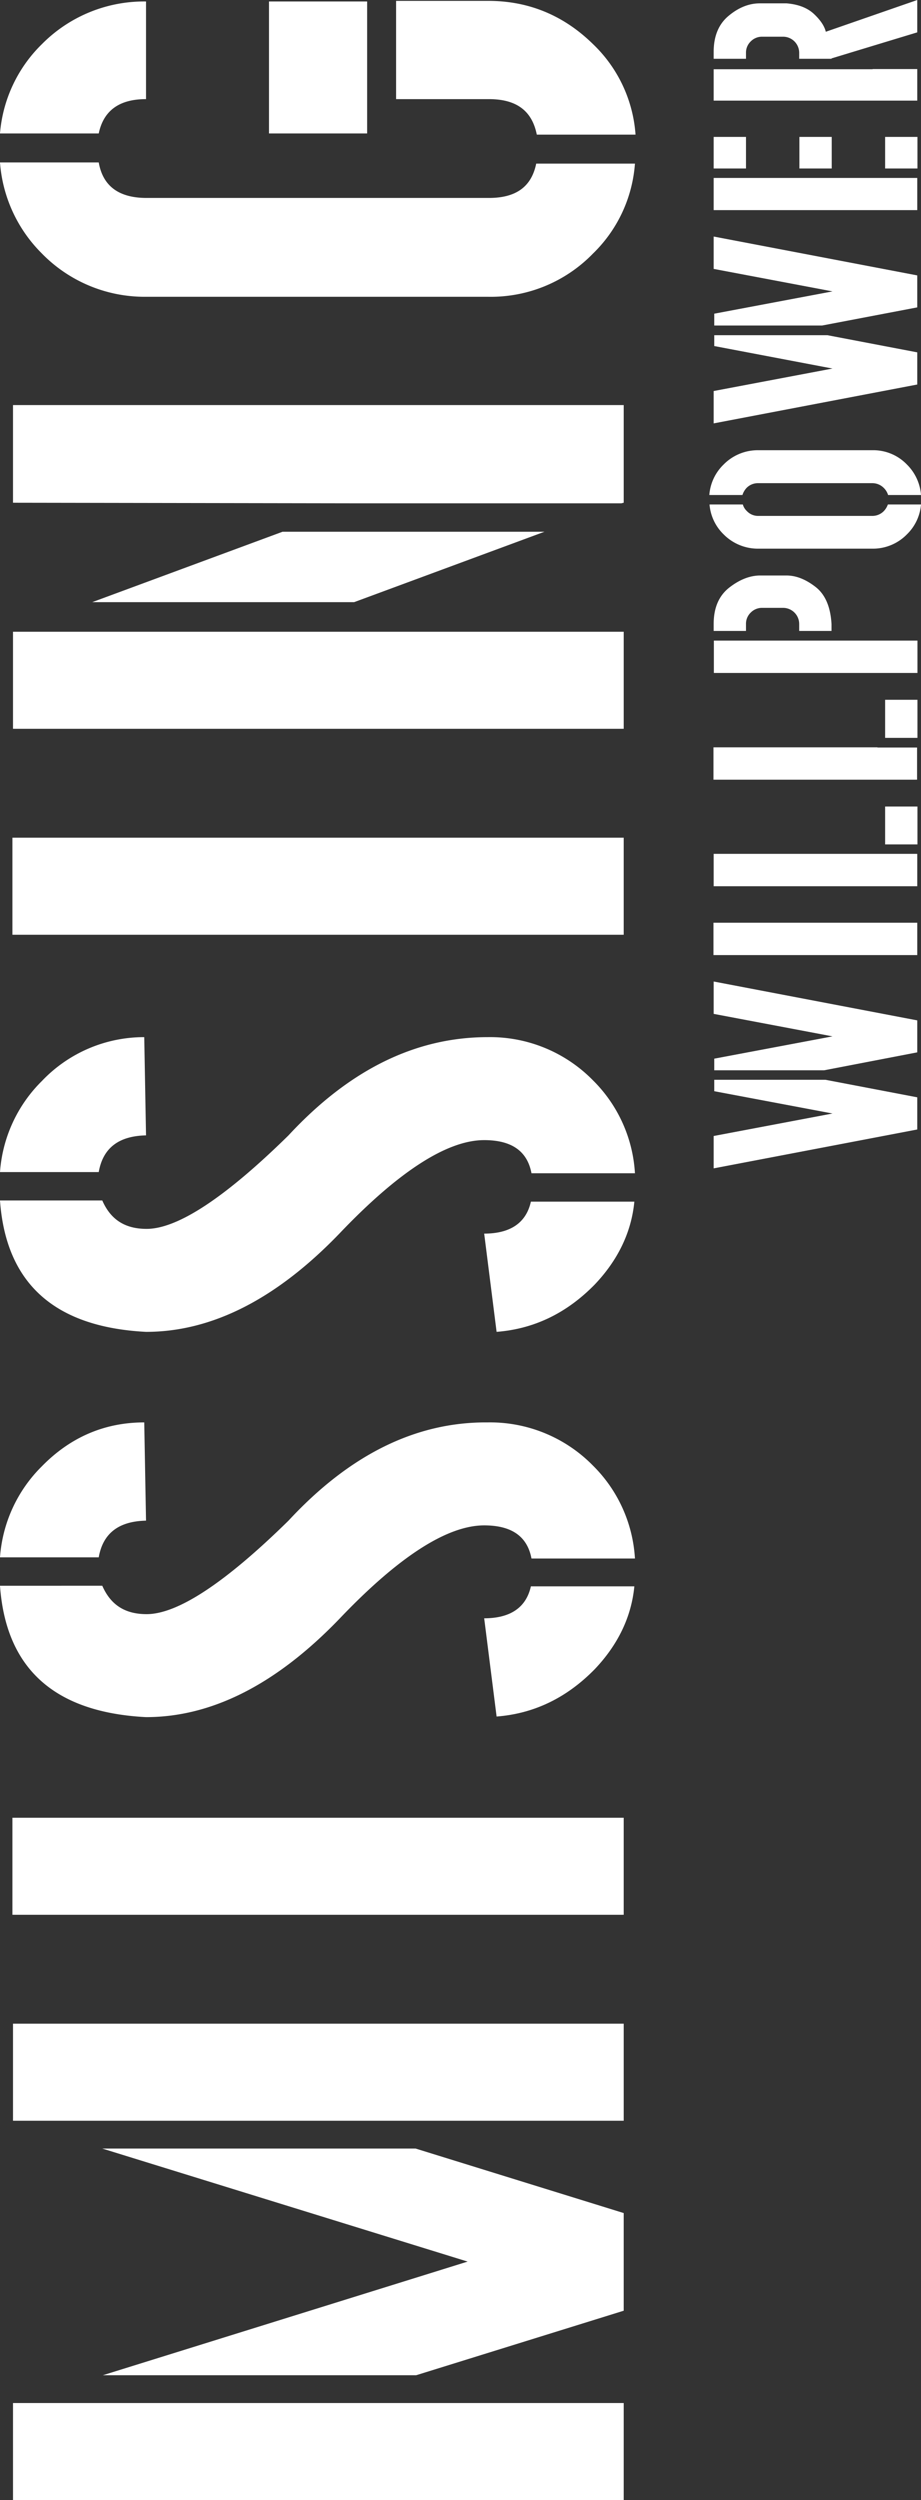 <svg xmlns="http://www.w3.org/2000/svg" viewBox="0 0 332.047 900.411"><rect x="0" y="0" width="332.047" height="900.411" fill="#333333" stroke="none"/><defs><style>.a{fill:#fff;}</style></defs><g transform="translate(-1317.031 -101.156)"><g transform="translate(1313.684 1040.156) rotate(-90)"><path class="a" d="M39.755,2.2H4.8V222.375H39.755V2.2Z" transform="translate(33.789 5.837)"/><path class="a" d="M107.533,17.3,66.823,149.021,25.9,17.513V130.478L49.132,205.29H84.3l23.232-75.026Z" transform="translate(57.662 22.921)"/><rect class="a" width="34.955" height="220.175" transform="translate(175.212 8.037)"/><path class="a" d="M103.7,2.1h34.955V222.488H103.7Z" transform="translate(145.685 5.723)"/><path class="a" d="M196.924,15.133A51.226,51.226,0,0,0,164.1,0V35.595c8.526,1.492,13,7.034,13.215,17.051l35.381-.639C212.7,37.726,207.368,25.364,196.924,15.133Z" transform="translate(214.022 3.347)"/><path class="a" d="M184.091,98.738c-7.673-1.705-11.51-7.46-11.51-16.838L137.2,86.376c1.066,13.641,6.82,25.364,17.051,35.381,8.739,8.312,18.757,13.215,29.84,14.28Z" transform="translate(183.587 96.01)"/><path class="a" d="M207.863,104.013c-22.593-23.019-33.676-40.07-33.676-51.154,0-7.886,3.41-13,10.231-15.986V0c-29.84,2.131-45.612,19.609-47.317,52.646,0,23.659,11.723,46.891,35.381,69.7,22.593,21.527,33.676,39,33.676,52.22,0,10.018-4.05,15.559-11.936,17.051v37.3a51.285,51.285,0,0,0,33.463-15.133,51.949,51.949,0,0,0,15.559-37.939C243.457,149.838,231.521,125.966,207.863,104.013Z" transform="translate(183.474 3.347)"/><path class="a" d="M269.3,2.1h34.955V222.488H269.3Z" transform="translate(333.047 5.723)"/><rect class="a" width="34.955" height="220.175" transform="translate(676.52 8.037)"/><path class="a" d="M342.413,2.2,342.2,127.1v94.421l.213.853h35.168V2.2Z" transform="translate(415.527 5.837)"/><path class="a" d="M350.864,84.231,325.5,15.6v94.421l25.364,68.631Z" transform="translate(396.632 20.997)"/><path class="a" d="M425.057,193.319c-8.312-1.705-12.362-7.247-12.362-17.051V52.859q0-15.026,12.789-17.264V0a51.515,51.515,0,0,0-32.611,14.92A51.77,51.77,0,0,0,377.1,52.006V176.054a51.326,51.326,0,0,0,15.559,37.726,50.178,50.178,0,0,0,32.4,15.133Z" transform="translate(455.013 3.347)"/><path class="a" d="M417.062,80.881H452.23V45.5H404.7V80.881Z" transform="translate(486.24 54.827)"/><path class="a" d="M417.288,67v33.463c0,10.018-4.263,15.559-12.788,17.264v35.595a49.93,49.93,0,0,0,32.611-15.346c10.231-10.444,15.559-23.019,15.559-37.726V67Z" transform="translate(486.013 79.152)"/><path class="a" d="M436.884,15.133A50.7,50.7,0,0,0,404.7,0V35.595c8.1,1.705,12.362,7.247,12.362,17.051H452.23A51.832,51.832,0,0,0,436.884,15.133Z" transform="translate(486.239 3.347)"/><path class="a" d="M262.024,15.133A51.226,51.226,0,0,0,229.2,0V35.595c8.526,1.492,13,7.034,13.215,17.051l35.381-.639A50.806,50.806,0,0,0,262.024,15.133Z" transform="translate(287.677 3.347)"/><path class="a" d="M249.091,98.738c-7.673-1.705-11.51-7.46-11.51-16.838L202.2,86.376c1.066,13.641,6.821,25.364,17.051,35.381,8.739,8.312,18.756,13.215,29.84,14.28Z" transform="translate(257.129 96.01)"/><path class="a" d="M272.963,104.013c-22.593-23.019-33.676-40.07-33.676-51.154,0-7.886,3.41-13,10.231-15.986V0c-29.84,2.131-45.612,19.609-47.318,52.646,0,23.659,11.723,46.891,35.381,69.7,22.593,21.527,33.676,39,33.676,52.22,0,10.018-4.05,15.559-11.936,17.051v37.3a51.286,51.286,0,0,0,33.463-15.133,51.949,51.949,0,0,0,15.559-37.939C308.344,149.838,296.622,125.966,272.963,104.013Z" transform="translate(257.129 3.347)"/></g><g transform="translate(1200.151 4870.49) rotate(-90)"><path class="a" d="M31.9,153.013H27.782l-8.029,42.633-8.1-42.846H0l14,73.4H25.58L31.9,193.088Z" transform="translate(4348.55 221.378)"/><path class="a" d="M70.022,152.8l-8.1,42.846-8.029-42.633H49.7V192.59L56.166,226.2H67.677l14-73.4Z" transform="translate(4334.164 221.378)"/><path class="a" d="M108.1,152.7h11.653v73.47H108.1Z" transform="translate(4317.26 221.407)"/><rect class="a" width="13.642" height="11.653" transform="translate(4465.221 435.995)"/><path class="a" d="M154.653,223v-8.811h0V152.8H143v73.4h11.653Z" transform="translate(4307.157 221.378)"/><path class="a" d="M208.653,211.817V152.7H197v73.4h11.582V211.817Z" transform="translate(4291.527 221.407)"/><rect class="a" width="13.714" height="11.653" transform="translate(4503.59 435.995)"/><path class="a" d="M262.753,196.883V152.9H251.1v73.4h11.653V196.883Z" transform="translate(4275.867 221.349)"/><path class="a" d="M287.89,158.271c-2.984-3.695-7.319-5.471-13-5.471H272.4v11.653h2.487a5.577,5.577,0,0,1,4.121,1.705,5.692,5.692,0,0,1,1.705,4.121v7.532a5.822,5.822,0,0,1-5.826,5.826H272.4v11.653h2.487c6.182-.355,10.658-2.274,13.358-5.755s4.121-6.963,4.121-10.516v-9.663Q292.26,163.813,287.89,158.271Z" transform="translate(4269.702 221.378)"/><path class="a" d="M330.016,215a6.708,6.708,0,0,1-2.345-1.421,5.763,5.763,0,0,1-1.776-4.121v-41.14a5.535,5.535,0,0,1,1.776-4.192,5.109,5.109,0,0,1,2.345-1.421V150.7a16.9,16.9,0,0,0-10.729,5.045,17.39,17.39,0,0,0-5.187,12.577v41.069a17.113,17.113,0,0,0,5.187,12.506,16.9,16.9,0,0,0,10.729,5.045Z" transform="translate(4257.632 221.986)"/><path class="a" d="M352.242,155.716A17,17,0,0,0,341.3,150.6v11.937a6.724,6.724,0,0,1,2.558,1.492,5.736,5.736,0,0,1,1.705,4.192v41.14a5.8,5.8,0,0,1-1.776,4.192,5.989,5.989,0,0,1-2.487,1.492v11.866a17.24,17.24,0,0,0,10.942-5.045,16.841,16.841,0,0,0,5.187-12.506V168.293A17.273,17.273,0,0,0,352.242,155.716Z" transform="translate(4249.759 222.015)"/><path class="a" d="M409.361,153.013h-3.908l-8.1,42.633-8.1-42.846H377.6l14,73.4H403.18l6.182-32.4Z" transform="translate(4239.251 221.378)"/><path class="a" d="M447.593,152.8l-8.1,42.846-8.029-42.633H427.2V191.88l6.537,34.319h11.511l14-73.4Z" transform="translate(4224.895 221.378)"/><rect class="a" width="11.582" height="73.399" transform="translate(4693.661 374.178)"/><rect class="a" width="11.369" height="11.653" transform="translate(4708.654 435.995)"/><rect class="a" width="11.369" height="11.653" transform="translate(4708.654 405.087)"/><rect class="a" width="11.369" height="11.653" transform="translate(4708.654 374.178)"/><path class="a" d="M572.134,193.23q3.091-.746,6.395-4.263c2.2-2.345,3.482-5.613,3.837-9.877v-9.663c0-3.979-1.563-7.745-4.547-11.3S570.5,152.8,564.887,152.8H562.4v11.653h2.132a5.577,5.577,0,0,1,4.121,1.705,5.692,5.692,0,0,1,1.705,4.121v7.532a5.823,5.823,0,0,1-5.827,5.826H562.4v11.653h.142l9.379,30.909h11.653Z" transform="translate(4185.76 221.378)"/><path class="a" d="M552.5,209.786V152.8H541.2v73.4h11.369V210.212A.9.9,0,0,1,552.5,209.786Z" transform="translate(4191.896 221.378)"/></g></g></svg>